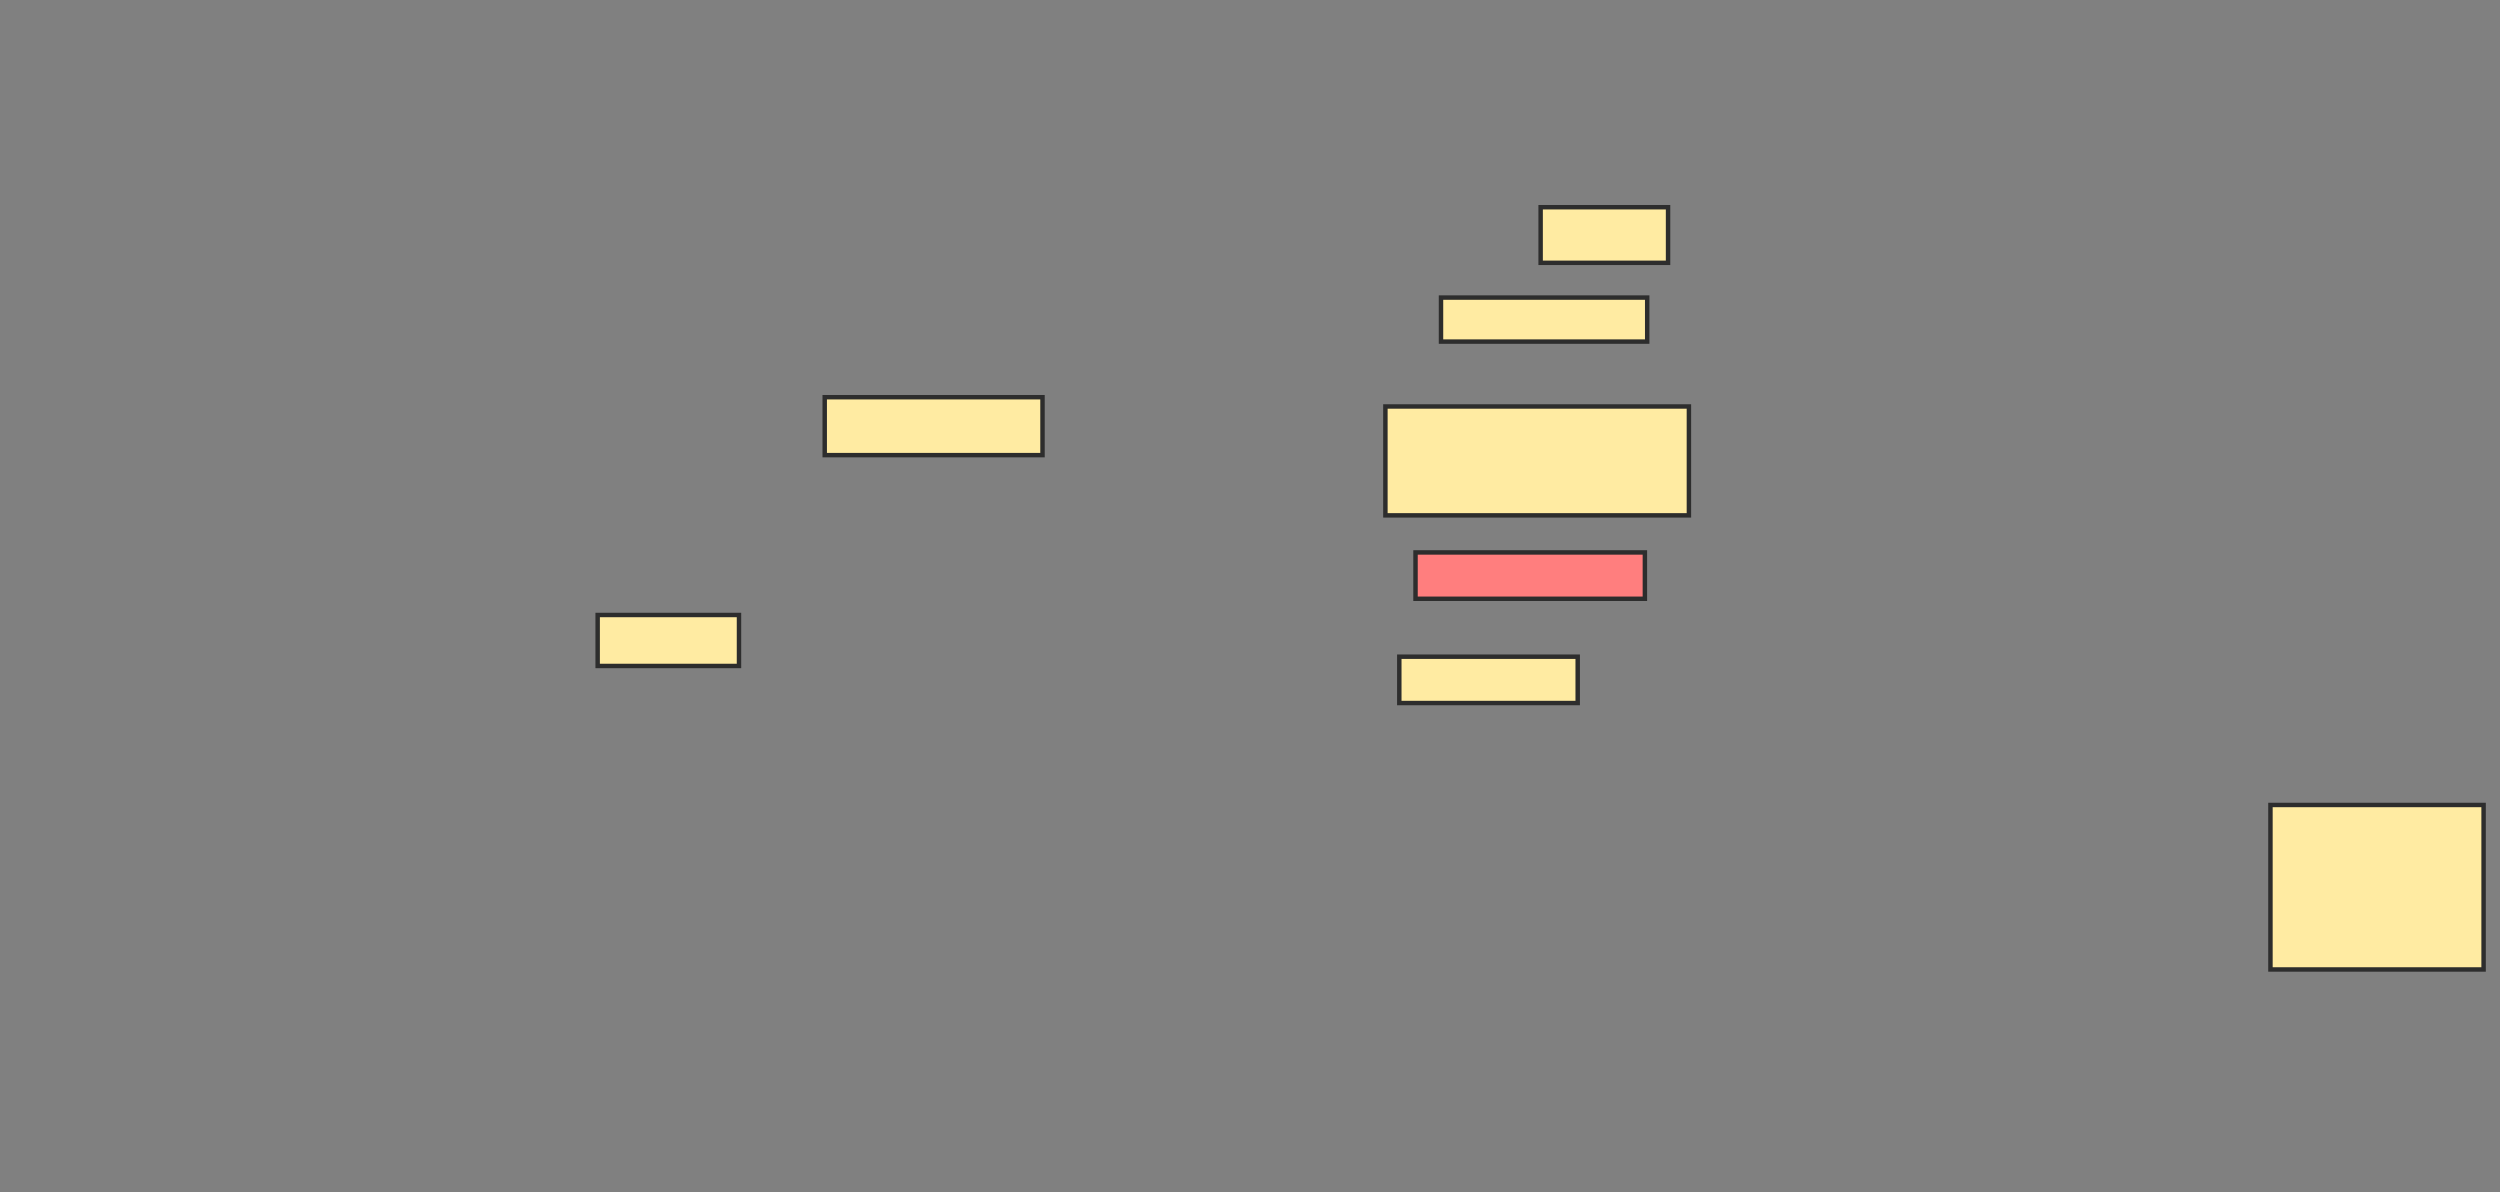 <svg xmlns="http://www.w3.org/2000/svg" width="562" height="268">
 <rect width="100%" height="100%" fill="#808080" stroke="none"/>
 <!-- Created with Image Occlusion Enhanced -->
 <g>
  <title>Labels</title>
 </g>
 <g>
  <title>Masks</title>
  <rect id="6acca7c2a771412fb3b2c3751c9693ef-ao-1" height="13.021" width="48.958" y="89.292" x="185.396" stroke-linecap="null" stroke-linejoin="null" stroke-dasharray="null" stroke="#2D2D2D" fill="#FFEBA2"/>
  <rect id="6acca7c2a771412fb3b2c3751c9693ef-ao-2" height="11.458" width="31.771" y="138.25" x="134.354" stroke-linecap="null" stroke-linejoin="null" stroke-dasharray="null" stroke="#2D2D2D" fill="#FFEBA2"/>
  <rect stroke="#2D2D2D" id="6acca7c2a771412fb3b2c3751c9693ef-ao-3" height="9.896" width="46.354" y="66.896" x="323.937" stroke-linecap="null" stroke-linejoin="null" stroke-dasharray="null" fill="#FFEBA2"/>
  <rect id="6acca7c2a771412fb3b2c3751c9693ef-ao-4" height="24.479" width="68.229" y="91.375" x="311.437" stroke-linecap="null" stroke-linejoin="null" stroke-dasharray="null" stroke="#2D2D2D" fill="#FFEBA2"/>
  <rect id="6acca7c2a771412fb3b2c3751c9693ef-ao-5" height="10.417" width="51.562" y="124.188" x="318.208" stroke-linecap="null" stroke-linejoin="null" stroke-dasharray="null" stroke="#2D2D2D" fill="#FF7E7E" class="qshape"/>
  <rect id="6acca7c2a771412fb3b2c3751c9693ef-ao-6" height="10.417" width="40.104" y="147.625" x="314.562" stroke-linecap="null" stroke-linejoin="null" stroke-dasharray="null" stroke="#2D2D2D" fill="#FFEBA2"/>
  <rect id="6acca7c2a771412fb3b2c3751c9693ef-ao-7" height="36.979" width="47.917" y="180.958" x="510.396" stroke-linecap="null" stroke-linejoin="null" stroke-dasharray="null" stroke="#2D2D2D" fill="#FFEBA2"/>
  <rect id="6acca7c2a771412fb3b2c3751c9693ef-ao-8" height="12.5" width="28.646" y="46.583" x="346.333" stroke-linecap="null" stroke-linejoin="null" stroke-dasharray="null" stroke="#2D2D2D" fill="#FFEBA2"/>
 </g>
</svg>